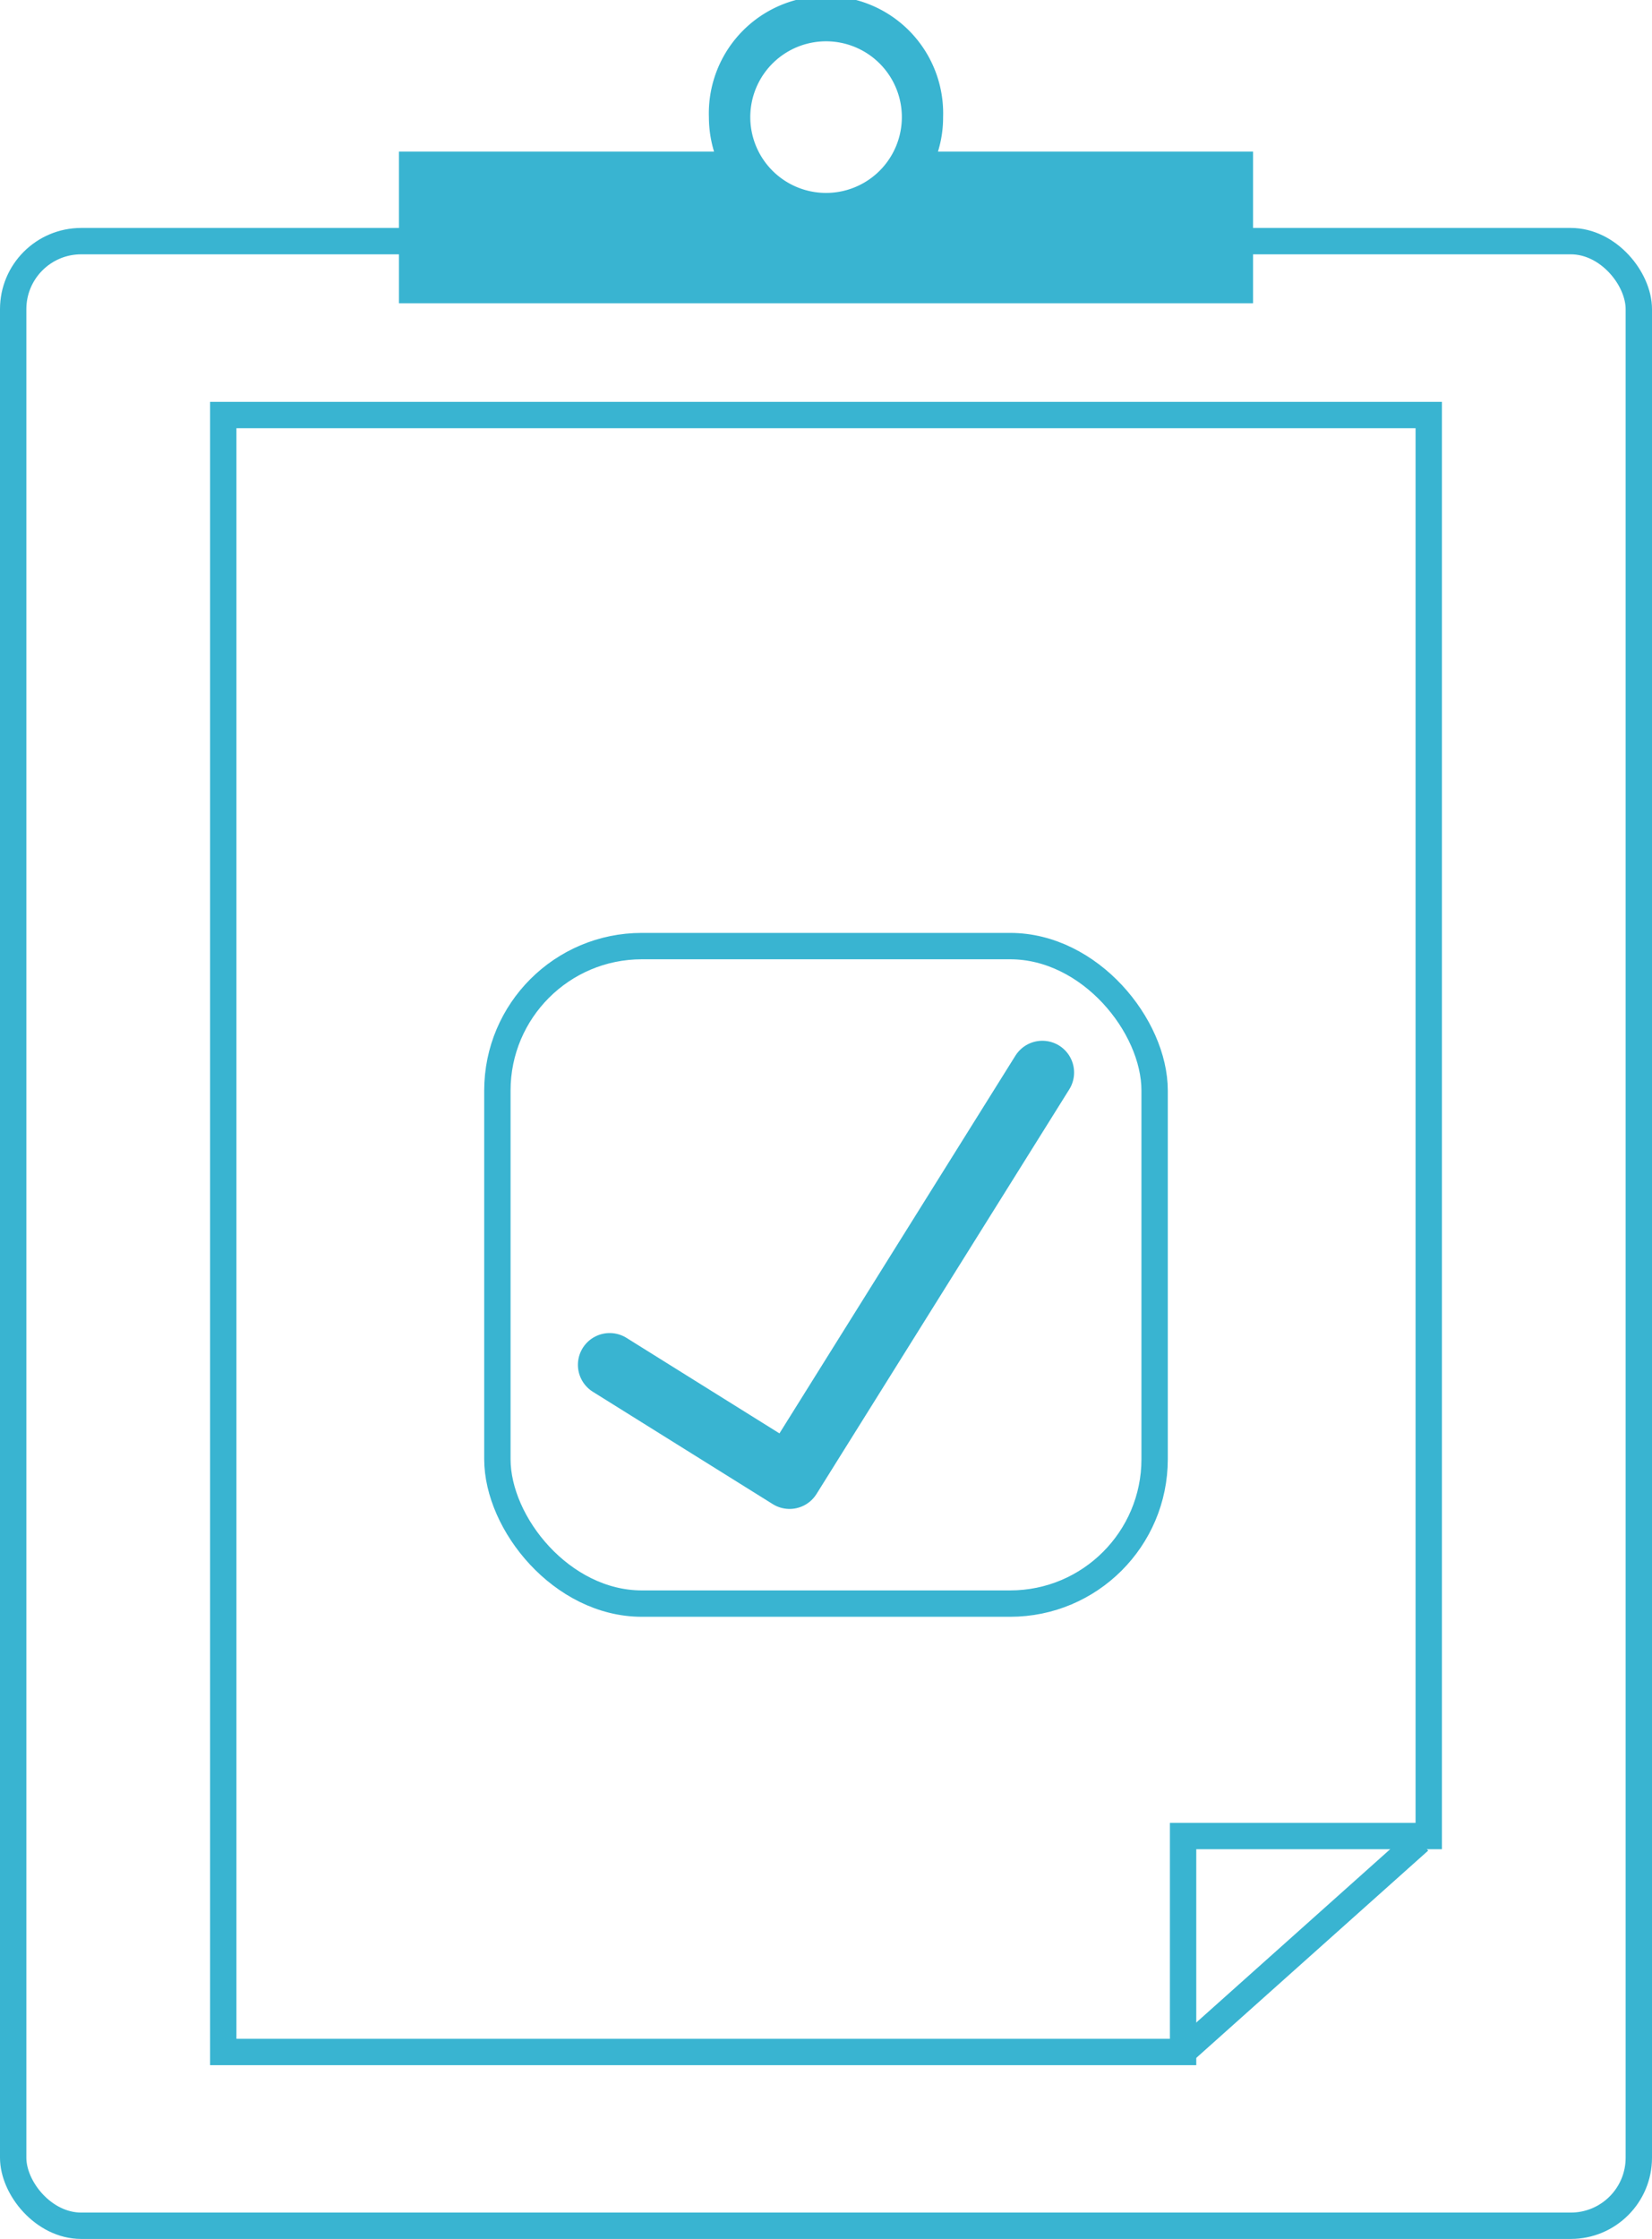 <svg xmlns="http://www.w3.org/2000/svg" viewBox="0 0 125.35 169.82"><defs><style>.cls-1,.cls-3,.cls-4{fill:none;stroke:#39b4d1;}.cls-1,.cls-4{stroke-linecap:round;stroke-linejoin:round;}.cls-1,.cls-3{stroke-width:2px;}.cls-2{fill:#39b4d1;}.cls-3{stroke-miterlimit:10;}.cls-4{stroke-width:4.82px;}</style></defs><title>Reports</title><g id="DASHBOARD_V1"><rect class="cls-1" x="1" y="18.29" width="123.35" height="150.53" rx="5.16" ry="5.16"/><path class="cls-2" d="M71.17,11.5a8.73,8.73,0,0,0,.39-2.61,8.89,8.89,0,1,0-17.77,0,9.06,9.06,0,0,0,.39,2.61H30.27V23H95.08V11.5ZM56.93,8.89a5.75,5.75,0,1,1,.63,2.61A5.74,5.74,0,0,1,56.93,8.89Z"/><polygon class="cls-3" points="89.77 139.26 89.77 155.64 16.94 155.64 16.94 31.48 108.41 31.48 108.41 139.26 89.77 139.26"/><line class="cls-3" x1="107.7" y1="139.62" x2="89.77" y2="155.64"/><polyline class="cls-4" points="46.26 103.52 59.91 112.04 79.09 81.35"/><rect class="cls-3" x="37.74" y="71.76" width="49.87" height="49.87" rx="10.96" ry="10.96"/></g></svg>
